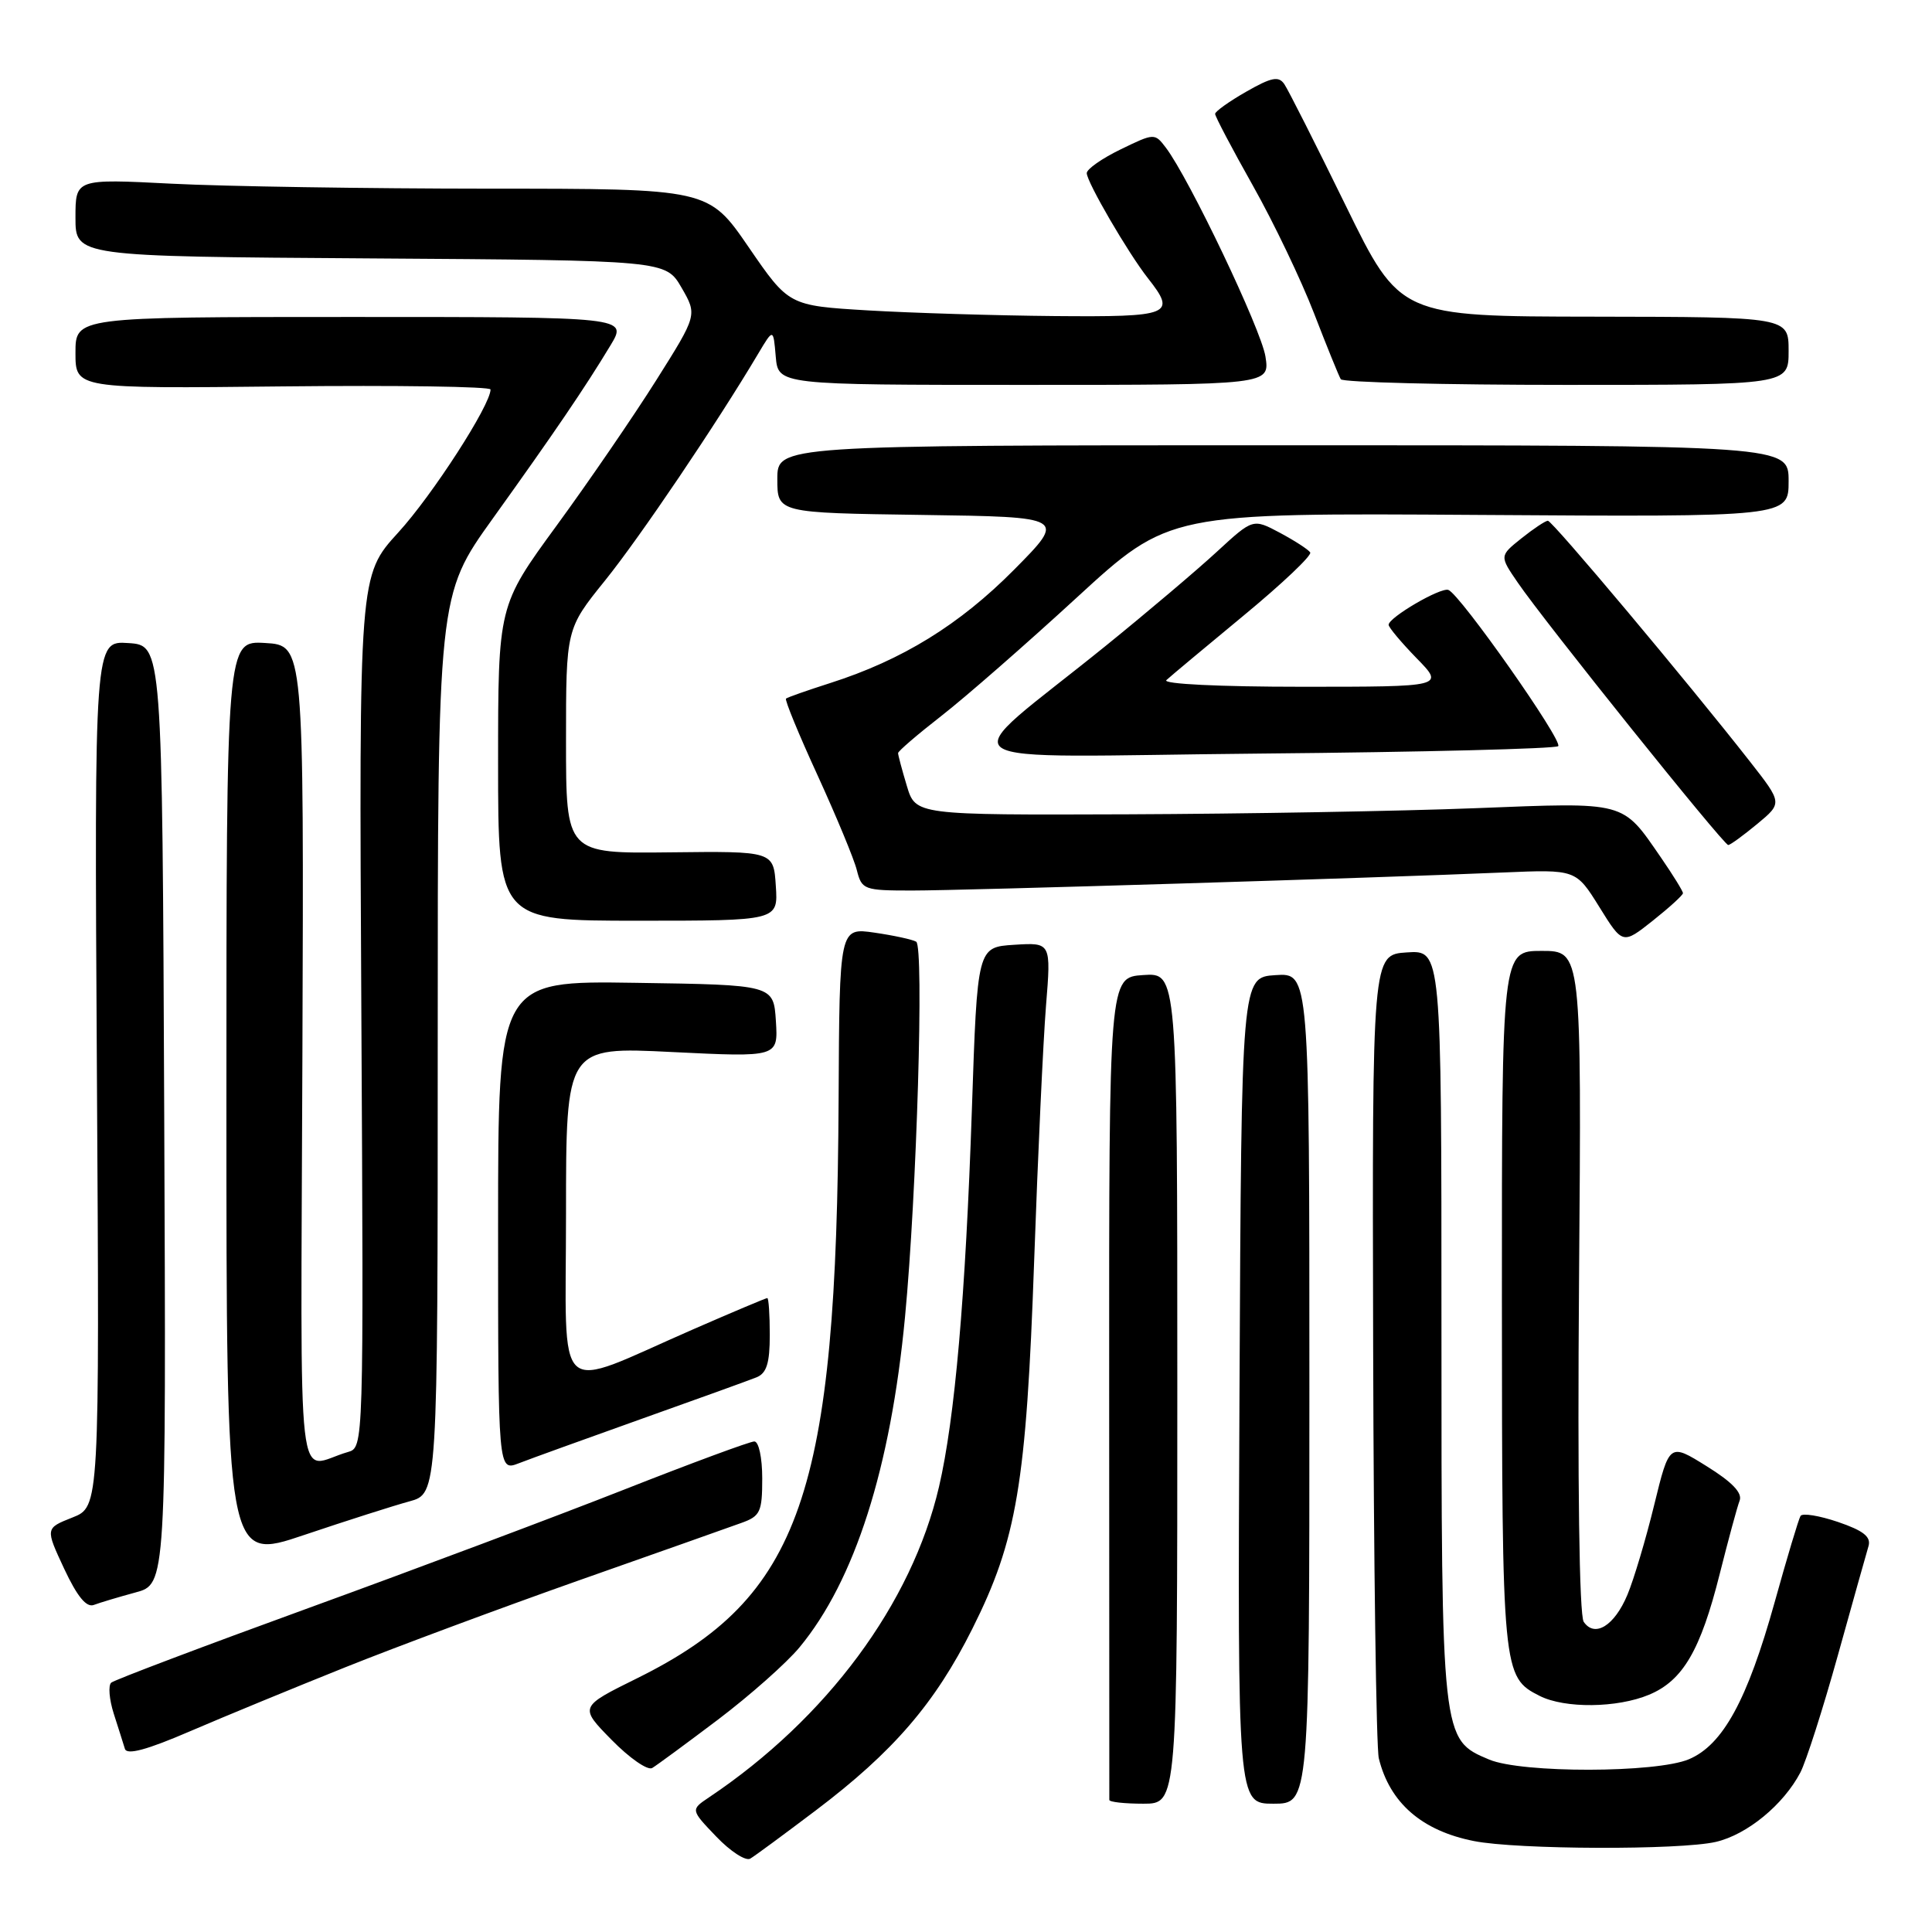 <?xml version="1.0" encoding="UTF-8" standalone="no"?>
<!DOCTYPE svg PUBLIC "-//W3C//DTD SVG 1.1//EN" "http://www.w3.org/Graphics/SVG/1.1/DTD/svg11.dtd" >
<svg xmlns="http://www.w3.org/2000/svg" xmlns:xlink="http://www.w3.org/1999/xlink" version="1.1" viewBox="0 0 256 256">
 <g >
 <path fill="currentColor"
d=" M 108.08 239.90 C 118.36 232.13 123.89 225.71 128.84 215.82 C 134.74 204.04 135.99 196.64 137.03 167.09 C 137.52 153.12 138.23 137.90 138.60 133.28 C 139.28 124.88 139.28 124.88 134.39 125.19 C 129.50 125.50 129.50 125.50 128.78 147.00 C 127.94 171.80 126.53 187.95 124.42 197.02 C 120.81 212.49 109.56 227.69 93.96 238.15 C 91.50 239.80 91.50 239.80 94.91 243.36 C 96.78 245.32 98.81 246.63 99.41 246.28 C 100.01 245.93 103.91 243.05 108.08 239.90 Z  M 227.36 244.06 C 231.50 243.10 236.32 239.14 238.56 234.86 C 239.31 233.42 241.55 226.44 243.52 219.36 C 245.49 212.29 247.32 205.76 247.59 204.86 C 247.94 203.63 246.91 202.82 243.55 201.67 C 241.07 200.83 238.83 200.46 238.58 200.87 C 238.33 201.27 236.78 206.44 235.14 212.34 C 231.53 225.28 228.29 231.21 223.79 233.11 C 219.46 234.94 201.64 234.97 197.32 233.15 C 190.99 230.49 191.00 230.58 191.00 175.54 C 191.00 125.89 191.00 125.89 186.41 126.20 C 181.82 126.50 181.82 126.50 181.95 178.49 C 182.02 207.09 182.36 231.61 182.70 232.99 C 184.15 238.89 188.41 242.59 195.31 243.95 C 201.04 245.09 222.62 245.16 227.36 244.06 Z  M 156.00 183.95 C 156.00 128.89 156.00 128.89 151.48 129.20 C 146.95 129.50 146.95 129.50 146.97 183.75 C 146.98 213.59 146.99 238.22 146.99 238.50 C 147.00 238.78 149.03 239.00 151.50 239.00 C 156.00 239.00 156.00 239.00 156.00 183.95 Z  M 173.50 183.96 C 173.50 128.91 173.50 128.91 169.00 129.21 C 164.50 129.50 164.50 129.50 164.24 184.25 C 163.98 239.00 163.98 239.00 168.74 239.00 C 173.50 239.00 173.50 239.00 173.50 183.96 Z  M 95.15 227.85 C 99.36 224.66 104.22 220.36 105.94 218.28 C 113.26 209.44 118.02 194.54 119.92 174.50 C 121.48 158.14 122.45 125.39 121.40 124.78 C 120.91 124.49 118.42 123.95 115.87 123.58 C 111.23 122.91 111.23 122.91 111.12 145.59 C 110.87 198.13 106.17 211.62 84.42 222.38 C 76.75 226.17 76.75 226.17 81.04 230.54 C 83.40 232.95 85.82 234.63 86.42 234.27 C 87.01 233.92 90.94 231.03 95.15 227.85 Z  M 45.76 220.92 C 52.50 218.22 66.45 213.03 76.76 209.39 C 87.07 205.76 96.74 202.34 98.25 201.79 C 100.74 200.90 101.00 200.34 101.00 195.90 C 101.00 193.15 100.54 191.00 99.95 191.00 C 99.38 191.00 91.61 193.87 82.70 197.38 C 73.79 200.89 55.02 207.93 41.00 213.03 C 26.98 218.13 15.16 222.60 14.74 222.96 C 14.32 223.33 14.47 225.17 15.07 227.06 C 15.68 228.95 16.34 231.05 16.55 231.73 C 16.81 232.58 19.44 231.88 25.21 229.39 C 29.77 227.43 39.02 223.62 45.76 220.92 Z  M 218.51 224.56 C 222.99 222.69 225.33 218.68 227.87 208.56 C 229.01 204.04 230.19 199.66 230.51 198.84 C 230.90 197.82 229.51 196.37 226.14 194.28 C 221.20 191.20 221.20 191.20 219.19 199.41 C 218.09 203.93 216.49 209.29 215.64 211.32 C 213.92 215.43 211.31 217.04 209.85 214.90 C 209.26 214.04 209.02 196.42 209.23 169.75 C 209.57 126.00 209.57 126.00 204.28 126.00 C 199.00 126.00 199.00 126.00 199.01 172.25 C 199.03 221.68 199.08 222.22 204.02 224.72 C 207.35 226.40 214.28 226.33 218.51 224.56 Z  M 17.95 211.01 C 22.02 209.92 22.02 209.92 21.76 147.71 C 21.50 85.50 21.50 85.50 17.00 85.21 C 12.50 84.91 12.50 84.91 12.84 142.28 C 13.19 199.66 13.19 199.66 9.59 201.08 C 6.00 202.50 6.00 202.50 8.50 207.86 C 10.23 211.55 11.45 213.04 12.44 212.66 C 13.23 212.36 15.71 211.62 17.95 211.01 Z  M 54.25 198.94 C 58.00 197.92 58.00 197.92 58.00 138.40 C 58.00 78.88 58.00 78.88 65.31 68.69 C 73.42 57.38 77.52 51.36 80.90 45.75 C 83.16 42.00 83.16 42.00 46.58 42.00 C 10.00 42.00 10.00 42.00 10.00 46.75 C 10.00 51.50 10.00 51.50 37.50 51.20 C 52.62 51.04 65.00 51.22 65.00 51.61 C 65.00 53.67 57.29 65.62 52.77 70.56 C 47.57 76.26 47.57 76.26 47.88 134.03 C 48.19 191.80 48.19 191.80 46.10 192.40 C 39.14 194.39 39.86 200.61 40.07 139.84 C 40.27 85.50 40.27 85.50 35.13 85.20 C 30.00 84.90 30.00 84.90 30.00 145.88 C 30.00 206.87 30.00 206.87 40.25 203.41 C 45.89 201.51 52.19 199.50 54.25 198.94 Z  M 85.00 188.01 C 92.42 185.37 99.29 182.89 100.25 182.50 C 101.58 181.96 102.00 180.62 102.00 176.89 C 102.00 174.20 101.85 172.00 101.67 172.00 C 101.49 172.00 97.10 173.85 91.92 176.11 C 73.09 184.33 75.00 186.06 75.00 160.81 C 75.00 138.70 75.00 138.70 89.06 139.40 C 103.11 140.09 103.11 140.09 102.81 135.30 C 102.50 130.50 102.50 130.50 84.25 130.23 C 66.00 129.95 66.00 129.95 66.00 162.45 C 66.00 194.95 66.00 194.95 68.75 193.89 C 70.26 193.30 77.58 190.66 85.00 188.01 Z  M 223.00 118.35 C 223.00 118.08 221.70 115.98 220.12 113.68 C 214.88 106.09 215.67 106.30 195.50 107.09 C 185.60 107.48 164.86 107.84 149.41 107.90 C 121.32 108.00 121.32 108.00 120.16 104.13 C 119.52 102.01 119.00 100.05 119.00 99.79 C 119.00 99.53 121.59 97.31 124.75 94.85 C 127.91 92.39 135.99 85.33 142.70 79.16 C 154.90 67.96 154.90 67.96 195.95 68.23 C 237.00 68.50 237.00 68.50 237.00 63.75 C 237.00 59.00 237.00 59.00 170.00 59.00 C 103.00 59.00 103.00 59.00 103.00 63.48 C 103.00 67.96 103.00 67.96 122.15 68.23 C 141.29 68.50 141.29 68.50 134.36 75.50 C 127.14 82.78 119.55 87.46 110.00 90.51 C 106.97 91.48 104.34 92.40 104.15 92.57 C 103.96 92.73 105.84 97.31 108.34 102.75 C 110.83 108.20 113.18 113.85 113.54 115.32 C 114.19 117.89 114.49 118.00 120.86 118.00 C 127.73 118.00 182.16 116.34 199.16 115.61 C 208.82 115.20 208.82 115.20 211.92 120.18 C 215.01 125.16 215.01 125.16 219.01 121.99 C 221.20 120.25 223.00 118.61 223.00 118.35 Z  M 102.80 117.39 C 102.50 112.78 102.50 112.78 88.75 112.94 C 75.00 113.10 75.00 113.10 75.00 98.21 C 75.00 83.33 75.00 83.33 80.18 76.91 C 84.77 71.22 94.97 56.12 100.48 46.84 C 102.47 43.50 102.47 43.50 102.79 47.25 C 103.12 51.00 103.12 51.00 135.69 51.00 C 168.26 51.00 168.26 51.00 167.68 47.25 C 167.12 43.66 157.56 23.61 154.47 19.55 C 153.01 17.63 152.94 17.63 148.50 19.79 C 146.02 20.99 144.00 22.41 144.00 22.94 C 144.00 24.11 149.48 33.53 152.11 36.87 C 155.92 41.71 155.18 42.01 139.75 41.88 C 131.91 41.81 120.78 41.47 115.01 41.13 C 104.52 40.50 104.52 40.50 99.20 32.75 C 93.88 25.00 93.88 25.00 64.69 25.00 C 48.63 24.99 29.76 24.70 22.75 24.34 C 10.00 23.69 10.00 23.69 10.00 28.83 C 10.00 33.98 10.00 33.98 49.10 34.24 C 88.21 34.50 88.21 34.50 90.31 38.12 C 92.40 41.74 92.40 41.74 86.95 50.39 C 83.95 55.15 78.01 63.82 73.75 69.65 C 66.00 80.26 66.00 80.26 66.00 101.13 C 66.00 122.00 66.00 122.00 84.55 122.00 C 103.11 122.00 103.11 122.00 102.80 117.39 Z  M 232.84 109.18 C 236.18 106.41 236.18 106.41 231.91 100.95 C 223.61 90.35 205.70 69.00 205.10 69.00 C 204.77 69.01 203.19 70.06 201.60 71.33 C 198.69 73.66 198.69 73.66 201.10 77.18 C 204.57 82.28 228.41 112.00 229.00 111.97 C 229.28 111.96 231.00 110.70 232.84 109.18 Z  M 206.47 98.87 C 207.14 98.19 193.46 78.73 191.92 78.17 C 190.89 77.79 184.00 81.82 184.00 82.79 C 184.00 83.13 185.67 85.12 187.70 87.21 C 191.41 91.00 191.41 91.00 172.50 91.00 C 161.54 91.00 154.00 90.63 154.55 90.12 C 155.07 89.63 159.68 85.79 164.78 81.57 C 169.88 77.36 173.86 73.59 173.61 73.20 C 173.37 72.82 171.56 71.65 169.60 70.60 C 166.03 68.70 166.03 68.70 161.25 73.10 C 158.63 75.52 152.04 81.10 146.61 85.50 C 126.01 102.19 123.22 100.25 167.20 99.85 C 188.45 99.66 206.12 99.21 206.47 98.87 Z  M 237.00 46.50 C 237.00 42.00 237.00 42.00 211.25 41.96 C 185.50 41.93 185.50 41.93 178.30 27.21 C 174.34 19.12 170.69 11.89 170.18 11.15 C 169.43 10.05 168.49 10.23 165.13 12.15 C 162.87 13.44 161.01 14.77 161.01 15.09 C 161.00 15.41 163.25 19.69 166.01 24.59 C 168.77 29.49 172.41 37.10 174.11 41.50 C 175.81 45.90 177.41 49.84 177.66 50.25 C 177.91 50.66 191.37 51.00 207.56 51.00 C 237.00 51.00 237.00 51.00 237.00 46.50 Z "/>
</g>
</svg>
